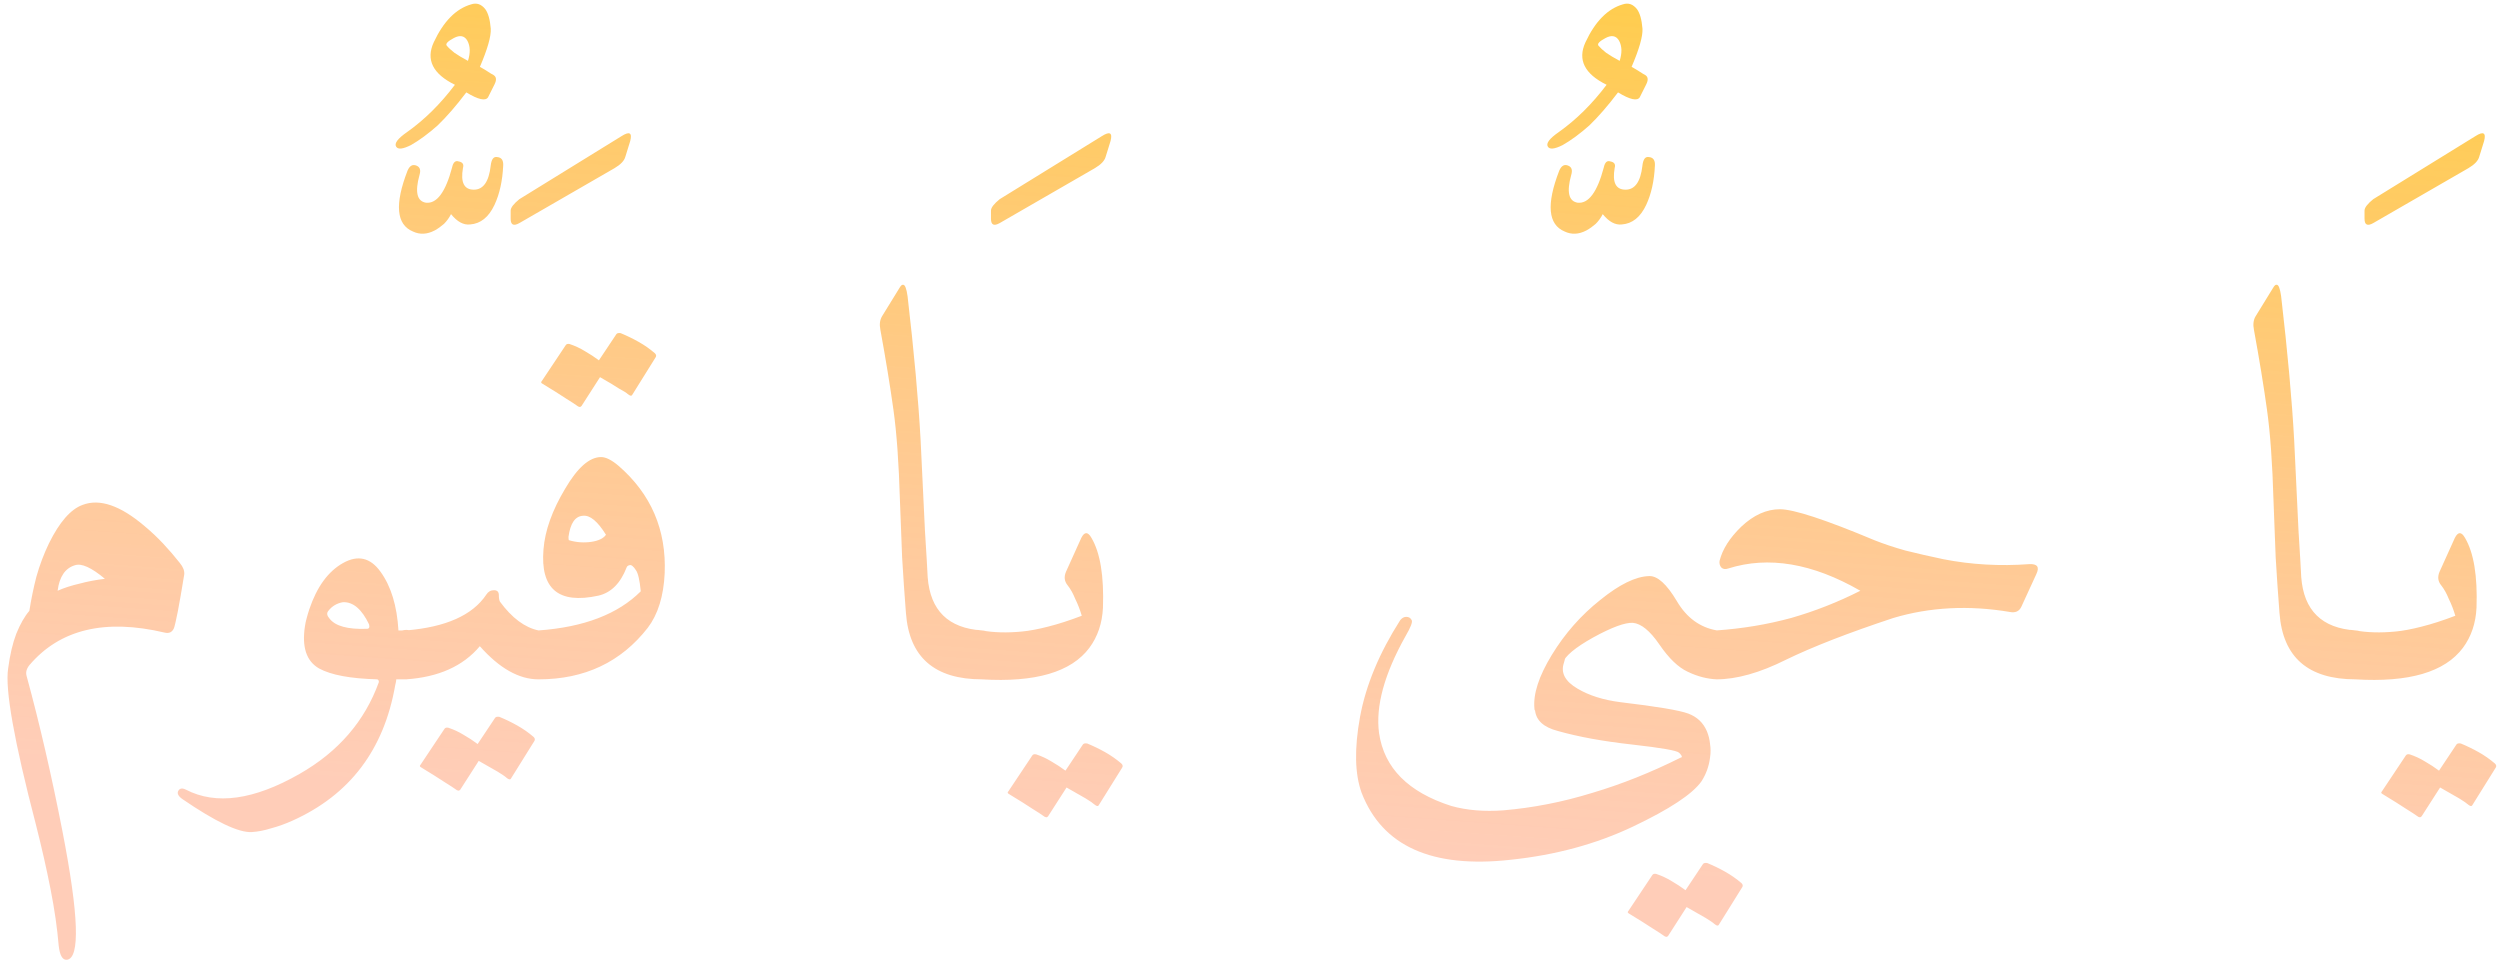 <svg width="368" height="142" viewBox="0 0 368 142" fill="none" xmlns="http://www.w3.org/2000/svg">
<path d="M4.32 89.92C4.587 88.213 4.933 86.533 5.36 84.88C5.84 83.173 6.453 81.547 7.2 80C8.747 76.853 10.4 74.96 12.16 74.32C14.667 73.36 17.707 74.4 21.28 77.44C22.24 78.24 23.147 79.093 24 80C24.853 80.907 25.68 81.867 26.48 82.88C26.96 83.467 27.173 84.027 27.12 84.56C26.747 86.853 26.427 88.693 26.16 90.08C25.893 91.413 25.707 92.213 25.6 92.48C25.333 93.067 24.88 93.28 24.24 93.12C15.44 91.04 8.8 92.64 4.32 97.92C3.893 98.453 3.76 98.987 3.92 99.52C5.84 106.56 7.6 114.187 9.2 122.4C11.6 134.773 11.813 141.067 9.84 141.28C9.2 141.333 8.8 140.64 8.64 139.2C8.427 136.64 8.027 133.867 7.44 130.88C6.853 127.893 6.133 124.72 5.28 121.36C2.08 109.093 0.72 101.44 1.2 98.4C1.467 96.373 1.867 94.667 2.4 93.28C2.987 91.84 3.627 90.72 4.32 89.92ZM8.48 86.96C9.44 86.533 10.507 86.187 11.68 85.92C12.853 85.6 14.107 85.36 15.44 85.2C13.467 83.547 12 82.88 11.04 83.2C9.6 83.627 8.747 84.88 8.48 86.96ZM58.172 100.88C56.519 110.373 51.478 117.013 43.052 120.8C41.985 121.28 40.945 121.653 39.932 121.92C38.919 122.24 37.959 122.427 37.052 122.48C35.132 122.587 31.718 120.96 26.812 117.6C26.225 117.173 26.038 116.773 26.252 116.4C26.465 116.027 26.838 115.973 27.372 116.24C31.799 118.533 37.372 117.76 44.092 113.92C49.798 110.667 53.692 106.16 55.772 100.4C55.772 100.187 55.692 100.053 55.532 100C51.585 99.893 48.732 99.36 46.972 98.4C45.105 97.333 44.412 95.253 44.892 92.16C44.945 91.787 45.025 91.413 45.132 91.04C45.239 90.613 45.372 90.16 45.532 89.68C46.652 86.373 48.305 84.107 50.492 82.88C52.678 81.653 54.519 82.08 56.012 84.16C57.559 86.293 58.438 89.173 58.652 92.8C58.865 92.8 59.052 92.8 59.212 92.8C59.425 92.747 59.639 92.72 59.852 92.72C60.652 92.72 61.132 93.333 61.292 94.56C61.452 95.733 61.372 96.933 61.052 98.16C60.732 99.387 60.332 100 59.852 100H58.332C58.332 100.16 58.279 100.453 58.172 100.88ZM54.332 91.92C53.265 89.68 51.985 88.587 50.492 88.64C49.585 88.8 48.865 89.227 48.332 89.92C48.065 90.24 48.118 90.613 48.492 91.04C49.345 92.16 51.185 92.667 54.012 92.56C54.332 92.56 54.438 92.347 54.332 91.92ZM69.362 0.64C70.162 0.373 70.855 0.613 71.442 1.36C71.868 1.947 72.135 2.907 72.242 4.24C72.295 5.36 71.762 7.227 70.642 9.84C71.122 10.107 71.522 10.347 71.842 10.56C72.162 10.773 72.428 10.933 72.642 11.04C73.069 11.307 73.122 11.76 72.802 12.4L71.842 14.32C71.469 14.907 70.402 14.667 68.642 13.6C67.148 15.573 65.735 17.2 64.402 18.48C63.015 19.707 61.709 20.667 60.482 21.36C59.309 21.947 58.589 22.027 58.322 21.6C58.002 21.12 58.535 20.4 59.922 19.44C62.482 17.627 64.829 15.307 66.962 12.48C63.709 10.88 62.669 8.8 63.842 6.24C65.282 3.147 67.122 1.28 69.362 0.64ZM68.802 6C68.375 5.253 67.709 5.12 66.802 5.6C65.895 6.08 65.549 6.453 65.762 6.72C66.028 7.04 66.402 7.387 66.882 7.76C67.415 8.133 68.082 8.533 68.882 8.96C69.255 7.787 69.228 6.8 68.802 6ZM72.23 24.4C72.337 23.44 72.657 23.013 73.19 23.12C73.83 23.173 74.123 23.6 74.07 24.4C73.963 26.64 73.537 28.56 72.79 30.16C71.937 31.973 70.737 32.933 69.19 33.04C68.23 33.147 67.297 32.64 66.39 31.52C66.123 32.053 65.777 32.533 65.35 32.96C64.923 33.333 64.47 33.653 63.99 33.92C62.87 34.507 61.803 34.56 60.79 34.08C58.337 33.067 58.07 30.08 59.99 25.12C60.31 24.373 60.763 24.133 61.35 24.4C61.83 24.613 61.963 25.067 61.75 25.76C61.057 28.267 61.377 29.627 62.71 29.84C64.31 30 65.59 28.267 66.55 24.64C66.71 23.893 67.03 23.6 67.51 23.76C68.097 23.867 68.31 24.187 68.15 24.72C67.777 26.853 68.31 27.92 69.75 27.92C71.137 27.92 71.963 26.747 72.23 24.4ZM79.27 92.8C80.23 93.067 80.737 93.36 80.79 93.68C80.897 94.107 80.897 94.747 80.79 95.6C80.417 98.533 79.91 100 79.27 100C76.39 100 73.51 98.373 70.63 95.12C68.177 98.053 64.55 99.68 59.75 100C59.217 100 58.87 99.6 58.71 98.8L58.07 95.44C57.91 94.96 58.017 94.4 58.39 93.76C58.71 93.227 59.163 92.907 59.75 92.8C65.617 92.32 69.563 90.56 71.59 87.52C71.857 87.093 72.23 86.88 72.71 86.88C73.19 86.88 73.43 87.12 73.43 87.6C73.43 88.027 73.483 88.347 73.59 88.56C75.35 90.96 77.243 92.373 79.27 92.8ZM72.87 105.68C72.977 105.52 73.19 105.467 73.51 105.52C74.417 105.893 75.297 106.32 76.15 106.8C77.003 107.28 77.803 107.84 78.55 108.48C78.763 108.693 78.79 108.907 78.63 109.12L75.19 114.64C75.083 114.8 74.87 114.747 74.55 114.48C74.39 114.32 73.963 114.027 73.27 113.6C72.63 113.227 71.697 112.693 70.47 112L67.75 116.24C67.59 116.453 67.35 116.427 67.03 116.16C66.817 116 66.283 115.653 65.43 115.12C64.63 114.587 63.483 113.867 61.99 112.96C61.777 112.853 61.75 112.72 61.91 112.56L65.43 107.28C65.537 107.12 65.723 107.067 65.99 107.12C66.79 107.387 67.537 107.733 68.23 108.16C68.977 108.587 69.67 109.04 70.31 109.52L72.87 105.68ZM91.489 20.04C92.662 19.293 93.089 19.533 92.769 20.76L92.049 23.08C91.889 23.667 91.355 24.227 90.449 24.76L76.449 32.84C75.595 33.32 75.169 33.107 75.169 32.2V31C75.169 30.573 75.595 30.013 76.449 29.32L91.489 20.04ZM88.481 67.28C89.175 67.28 90.028 67.707 91.041 68.56C95.841 72.72 98.108 78 97.841 84.4C97.681 87.76 96.855 90.427 95.361 92.4C91.415 97.467 86.055 100 79.281 100C78.588 100 78.081 99.387 77.761 98.16C77.601 97.573 77.548 96.96 77.601 96.32C77.601 95.68 77.655 95.093 77.761 94.56C77.975 93.493 78.481 92.907 79.281 92.8C85.948 92.32 90.961 90.4 94.321 87.04C94.161 85.387 93.921 84.347 93.601 83.92C93.228 83.333 92.908 83.093 92.641 83.2C92.428 83.253 92.295 83.36 92.241 83.52C91.335 85.867 89.948 87.253 88.081 87.68C82.215 88.96 79.521 86.693 80.001 80.88C80.215 78.107 81.281 75.12 83.201 71.92C85.015 68.827 86.775 67.28 88.481 67.28ZM85.841 75.92C84.668 75.973 83.948 77.013 83.681 79.04C83.681 79.36 83.708 79.52 83.761 79.52C84.828 79.84 85.921 79.92 87.041 79.76C88.108 79.6 88.828 79.253 89.201 78.72C87.975 76.747 86.855 75.813 85.841 75.92ZM90.721 49.2C90.828 49.04 91.041 48.987 91.361 49.04C92.268 49.413 93.148 49.84 94.001 50.32C94.855 50.8 95.655 51.36 96.401 52C96.615 52.213 96.641 52.427 96.481 52.64L93.041 58.16C92.935 58.32 92.721 58.267 92.401 58C92.241 57.84 91.815 57.573 91.121 57.2C90.481 56.773 89.548 56.213 88.321 55.52L85.601 59.76C85.441 59.973 85.201 59.947 84.881 59.68C84.668 59.52 84.135 59.173 83.281 58.64C82.481 58.107 81.335 57.387 79.841 56.48C79.628 56.373 79.601 56.24 79.761 56.08L83.281 50.8C83.388 50.64 83.575 50.587 83.841 50.64C84.641 50.907 85.388 51.253 86.081 51.68C86.828 52.107 87.521 52.56 88.161 53.04L90.721 49.2ZM132.394 42.4C132.608 42.027 132.794 41.867 132.954 41.92C133.221 41.92 133.434 42.48 133.594 43.6C134.554 51.867 135.194 58.933 135.514 64.8C135.781 70.347 135.994 74.8 136.154 78.16C136.368 81.52 136.501 83.787 136.554 84.96C136.928 89.867 139.594 92.48 144.554 92.8C145.994 92.907 146.554 93.867 146.234 95.68C145.754 98.56 145.194 100 144.554 100C137.568 100 133.834 96.747 133.354 90.24C133.141 87.52 132.954 84.8 132.794 82.08C132.688 79.307 132.581 76.533 132.474 73.76C132.314 68.213 131.994 63.733 131.514 60.32C131.034 56.853 130.394 52.933 129.594 48.56C129.434 47.76 129.514 47.093 129.834 46.56L132.394 42.4ZM162.192 20.04C163.365 19.293 163.792 19.533 163.472 20.76L162.752 23.08C162.592 23.667 162.059 24.227 161.152 24.76L147.152 32.84C146.299 33.32 145.872 33.107 145.872 32.2V31C145.872 30.573 146.299 30.013 147.152 29.32L162.192 20.04ZM156.916 84.16L159.156 79.2C159.636 78.24 160.142 78.24 160.676 79.2C161.956 81.387 162.516 84.8 162.356 89.44C162.249 91.733 161.582 93.707 160.356 95.36C157.689 98.933 152.409 100.48 144.516 100C143.556 99.893 142.836 98.107 142.356 94.64C142.089 93.093 142.809 92.48 144.516 92.8C146.276 93.12 148.249 93.173 150.436 92.96C151.556 92.853 152.836 92.613 154.276 92.24C155.769 91.867 157.422 91.333 159.236 90.64C158.969 89.733 158.649 88.907 158.276 88.16C157.956 87.36 157.582 86.693 157.156 86.16C156.676 85.573 156.596 84.907 156.916 84.16ZM159.396 109.6C159.502 109.44 159.716 109.387 160.036 109.44C160.942 109.813 161.822 110.24 162.676 110.72C163.529 111.2 164.329 111.76 165.076 112.4C165.289 112.613 165.316 112.827 165.156 113.04L161.716 118.56C161.609 118.72 161.396 118.667 161.076 118.4C160.916 118.24 160.489 117.947 159.796 117.52C159.156 117.147 158.222 116.613 156.996 115.92L154.276 120.16C154.116 120.373 153.876 120.347 153.556 120.08C153.342 119.92 152.809 119.573 151.956 119.04C151.156 118.507 150.009 117.787 148.516 116.88C148.302 116.773 148.276 116.64 148.436 116.48L151.956 111.2C152.062 111.04 152.249 110.987 152.516 111.04C153.316 111.307 154.062 111.653 154.756 112.08C155.502 112.507 156.196 112.96 156.836 113.44L159.396 109.6ZM229.318 107.6C227.238 107.067 226.118 106.053 225.958 104.56C225.798 103.227 226.731 101.147 228.758 98.32C229.664 97.04 230.198 96.427 230.358 96.48C230.464 96.533 230.411 96.907 230.198 97.6C229.718 99.04 230.384 100.293 232.198 101.36C233.904 102.373 236.011 103.04 238.517 103.36C243.904 104 247.238 104.56 248.518 105.04C249.798 105.52 250.704 106.373 251.238 107.6C251.504 108.24 251.664 108.88 251.718 109.52C251.824 110.16 251.824 110.827 251.718 111.52C251.558 112.8 251.131 113.973 250.438 115.04C249.104 116.907 245.744 119.12 240.358 121.68C234.971 124.24 228.971 125.867 222.358 126.56C210.784 127.84 203.478 124.56 200.438 116.72C199.424 113.947 199.344 110.213 200.198 105.52C201.051 100.88 203.024 96.133 206.118 91.28C206.384 90.96 206.678 90.8 206.998 90.8C207.371 90.8 207.638 90.96 207.798 91.28C207.958 91.547 207.664 92.32 206.918 93.6C203.771 99.2 202.464 103.973 202.998 107.92C203.744 113.04 207.291 116.613 213.638 118.64C215.931 119.28 218.491 119.493 221.318 119.28C225.691 118.907 230.038 118.053 234.358 116.72C238.678 115.44 243.024 113.707 247.398 111.52C247.451 111.52 247.504 111.493 247.558 111.44C247.611 111.333 247.478 111.12 247.158 110.8C246.838 110.48 244.544 110.08 240.278 109.6C235.958 109.12 232.304 108.453 229.318 107.6ZM238.893 0.64C239.693 0.373 240.386 0.613 240.973 1.36C241.4 1.947 241.666 2.907 241.773 4.24C241.826 5.36 241.293 7.227 240.173 9.84C240.653 10.107 241.053 10.347 241.373 10.56C241.693 10.773 241.96 10.933 242.173 11.04C242.6 11.307 242.653 11.76 242.333 12.4L241.373 14.32C241 14.907 239.933 14.667 238.173 13.6C236.68 15.573 235.266 17.2 233.933 18.48C232.546 19.707 231.24 20.667 230.013 21.36C228.84 21.947 228.12 22.027 227.853 21.6C227.533 21.12 228.066 20.4 229.453 19.44C232.013 17.627 234.36 15.307 236.493 12.48C233.24 10.88 232.2 8.8 233.373 6.24C234.813 3.147 236.653 1.28 238.893 0.64ZM238.333 6C237.906 5.253 237.24 5.12 236.333 5.6C235.426 6.08 235.08 6.453 235.293 6.72C235.56 7.04 235.933 7.387 236.413 7.76C236.946 8.133 237.613 8.533 238.413 8.96C238.786 7.787 238.76 6.8 238.333 6ZM241.761 24.4C241.868 23.44 242.188 23.013 242.721 23.12C243.361 23.173 243.655 23.6 243.601 24.4C243.495 26.64 243.068 28.56 242.321 30.16C241.468 31.973 240.268 32.933 238.721 33.04C237.761 33.147 236.828 32.64 235.921 31.52C235.655 32.053 235.308 32.533 234.881 32.96C234.455 33.333 234.001 33.653 233.521 33.92C232.401 34.507 231.335 34.56 230.321 34.08C227.868 33.067 227.601 30.08 229.521 25.12C229.841 24.373 230.295 24.133 230.881 24.4C231.361 24.613 231.495 25.067 231.281 25.76C230.588 28.267 230.908 29.627 232.241 29.84C233.841 30 235.121 28.267 236.081 24.64C236.241 23.893 236.561 23.6 237.041 23.76C237.628 23.867 237.841 24.187 237.681 24.72C237.308 26.853 237.841 27.92 239.281 27.92C240.668 27.92 241.495 26.747 241.761 24.4ZM252.749 92.8C254.349 93.12 254.963 94.027 254.589 95.52C253.843 98.613 253.229 100.107 252.749 100C251.309 99.947 249.869 99.573 248.429 98.88C247.043 98.24 245.656 96.907 244.269 94.88C242.883 92.853 241.576 91.787 240.349 91.68C239.176 91.627 237.229 92.347 234.509 93.84C231.843 95.333 230.349 96.587 230.029 97.6C229.123 100.747 228.003 102.96 226.669 104.24C226.136 104.72 225.869 104.747 225.869 104.32C225.656 102.187 226.509 99.547 228.429 96.4C230.349 93.253 232.723 90.56 235.549 88.32C238.376 86.027 240.776 84.853 242.749 84.8C243.976 84.747 245.336 85.973 246.829 88.48C248.269 90.933 250.243 92.373 252.749 92.8ZM250.669 127.2C250.776 127.04 250.989 126.987 251.309 127.04C252.216 127.413 253.096 127.84 253.949 128.32C254.803 128.8 255.603 129.36 256.349 130C256.563 130.213 256.589 130.427 256.429 130.64L252.989 136.16C252.883 136.32 252.669 136.267 252.349 136C252.189 135.84 251.763 135.547 251.069 135.12C250.429 134.747 249.496 134.213 248.269 133.52L245.549 137.76C245.389 137.973 245.149 137.947 244.829 137.68C244.616 137.52 244.083 137.173 243.229 136.64C242.429 136.107 241.283 135.387 239.789 134.48C239.576 134.373 239.549 134.24 239.709 134.08L243.229 128.8C243.336 128.64 243.523 128.587 243.789 128.64C244.589 128.907 245.336 129.253 246.029 129.68C246.776 130.107 247.469 130.56 248.109 131.04L250.669 127.2ZM253.121 82.56C253.547 80.853 254.614 79.173 256.321 77.52C258.134 75.813 260.027 74.96 262.001 74.96C264.027 74.96 268.667 76.48 275.921 79.52C277.254 80.053 278.774 80.56 280.481 81.04C282.187 81.467 284.054 81.893 286.081 82.32C290.187 83.12 294.401 83.36 298.721 83.04C299.894 82.987 300.241 83.467 299.761 84.48L297.521 89.36C297.201 90 296.641 90.24 295.841 90.08C289.814 89.067 284.107 89.36 278.721 90.96C272.107 93.147 266.827 95.2 262.881 97.12C259.041 99.04 255.627 100 252.641 100C252.321 100 252.054 99.733 251.841 99.2C251.254 97.6 251.121 96.133 251.441 94.8C251.761 93.573 252.161 92.907 252.641 92.8C256.481 92.533 260.161 91.92 263.681 90.96C267.201 89.947 270.587 88.613 273.841 86.96C266.801 82.907 260.321 81.813 254.401 83.68C253.974 83.84 253.627 83.787 253.361 83.52C253.147 83.253 253.067 82.933 253.121 82.56ZM334.582 42.4C334.795 42.027 334.982 41.867 335.142 41.92C335.409 41.92 335.622 42.48 335.782 43.6C336.742 51.867 337.382 58.933 337.702 64.8C337.969 70.347 338.182 74.8 338.342 78.16C338.555 81.52 338.689 83.787 338.742 84.96C339.115 89.867 341.782 92.48 346.742 92.8C348.182 92.907 348.742 93.867 348.422 95.68C347.942 98.56 347.382 100 346.742 100C339.755 100 336.022 96.747 335.542 90.24C335.329 87.52 335.142 84.8 334.982 82.08C334.875 79.307 334.769 76.533 334.662 73.76C334.502 68.213 334.182 63.733 333.702 60.32C333.222 56.853 332.582 52.933 331.782 48.56C331.622 47.76 331.702 47.093 332.022 46.56L334.582 42.4ZM364.379 20.04C365.553 19.293 365.979 19.533 365.659 20.76L364.939 23.08C364.779 23.667 364.246 24.227 363.339 24.76L349.339 32.84C348.486 33.32 348.059 33.107 348.059 32.2V31C348.059 30.573 348.486 30.013 349.339 29.32L364.379 20.04ZM359.103 84.16L361.343 79.2C361.823 78.24 362.33 78.24 362.863 79.2C364.143 81.387 364.703 84.8 364.543 89.44C364.436 91.733 363.77 93.707 362.543 95.36C359.876 98.933 354.596 100.48 346.703 100C345.743 99.893 345.023 98.107 344.543 94.64C344.276 93.093 344.996 92.48 346.703 92.8C348.463 93.12 350.436 93.173 352.623 92.96C353.743 92.853 355.023 92.613 356.463 92.24C357.956 91.867 359.61 91.333 361.423 90.64C361.156 89.733 360.836 88.907 360.463 88.16C360.143 87.36 359.77 86.693 359.343 86.16C358.863 85.573 358.783 84.907 359.103 84.16ZM361.583 109.6C361.69 109.44 361.903 109.387 362.223 109.44C363.13 109.813 364.01 110.24 364.863 110.72C365.716 111.2 366.516 111.76 367.263 112.4C367.476 112.613 367.503 112.827 367.343 113.04L363.903 118.56C363.796 118.72 363.583 118.667 363.263 118.4C363.103 118.24 362.676 117.947 361.983 117.52C361.343 117.147 360.41 116.613 359.183 115.92L356.463 120.16C356.303 120.373 356.063 120.347 355.743 120.08C355.53 119.92 354.996 119.573 354.143 119.04C353.343 118.507 352.196 117.787 350.703 116.88C350.49 116.773 350.463 116.64 350.623 116.48L354.143 111.2C354.25 111.04 354.436 110.987 354.703 111.04C355.503 111.307 356.25 111.653 356.943 112.08C357.69 112.507 358.383 112.96 359.023 113.44L361.583 109.6Z" fill="url(#paint0_linear_4_17)"/>
<defs>
<linearGradient id="paint0_linear_4_17" x1="194.818" y1="-73.5" x2="180.421" y2="124.667" gradientUnits="userSpaceOnUse">
<stop stop-color="#FFD700"/>
<stop offset="1" stop-color="#FF9C72" stop-opacity="0.5"/>
</linearGradient>
</defs>
</svg>
